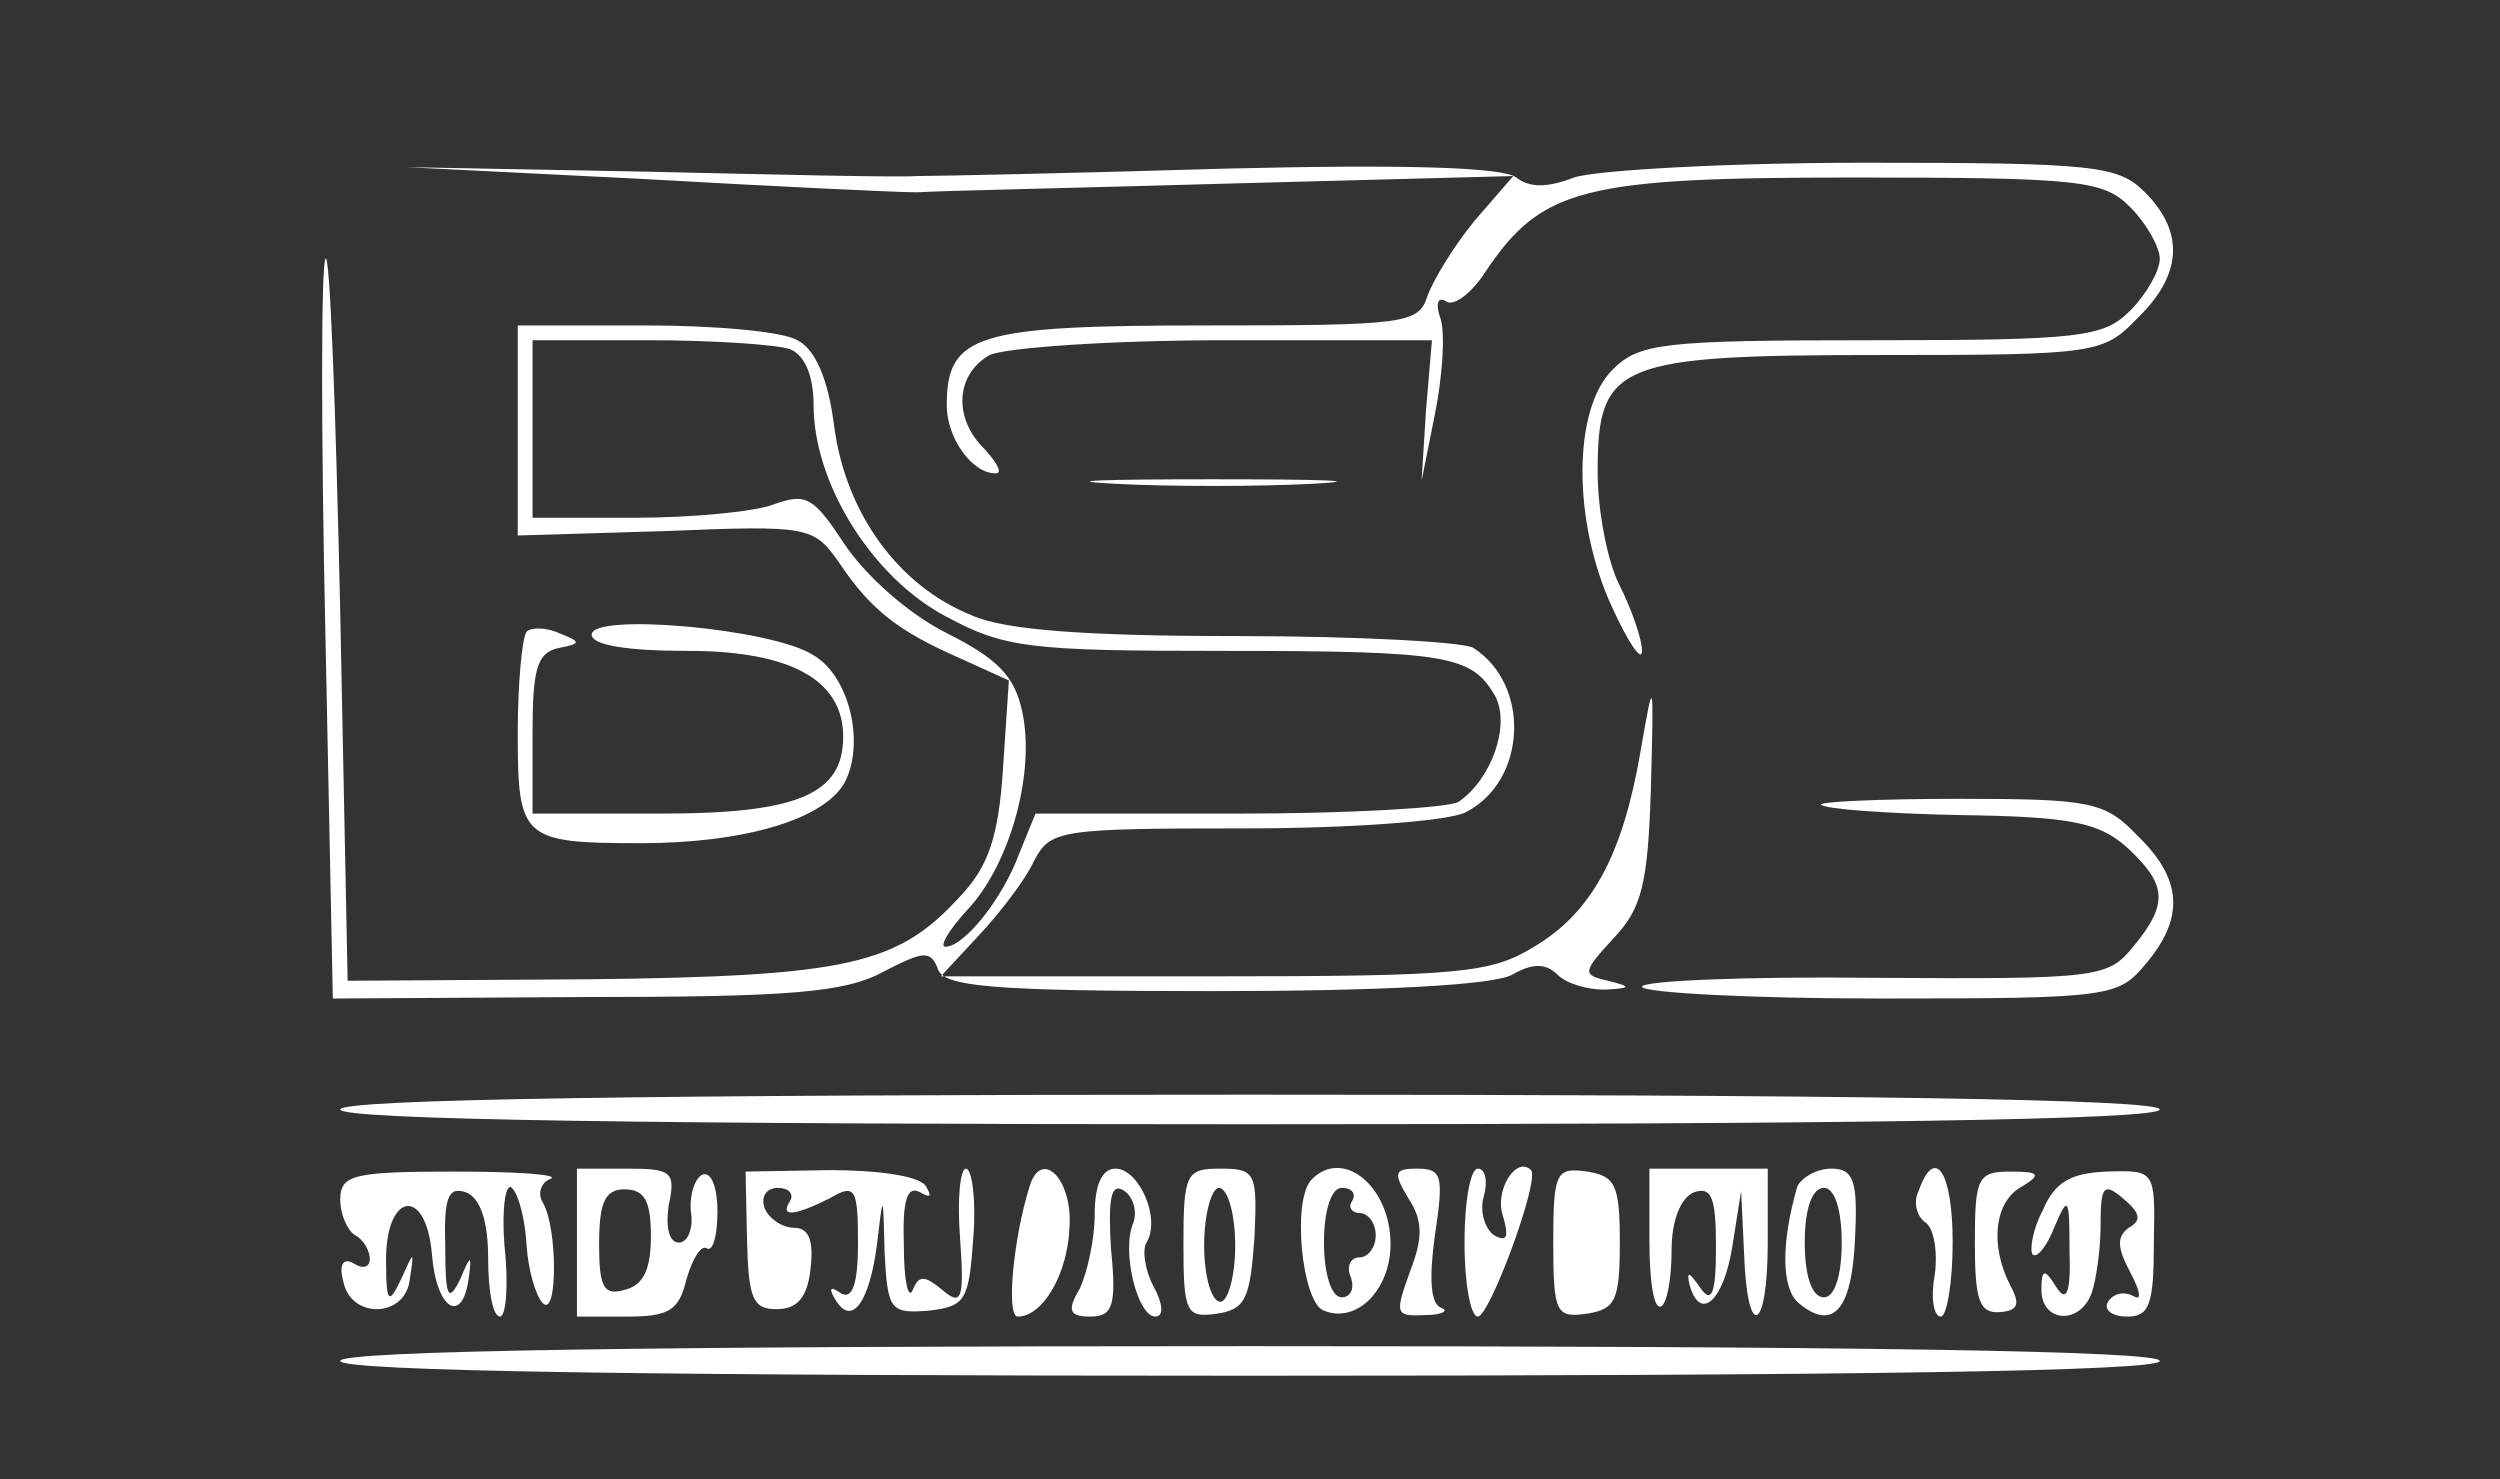  <svg version="1.0" xmlns="http://www.w3.org/2000/svg" width="169pt" height="100pt" viewBox="0 0 169 100" preserveAspectRatio="xMidYMid meet"><rect x="0" y="0" width="169" height="100" fill="#333333" stroke="none"/>  <g transform="translate(0,100) scale(0.1,-0.1)" fill="#ffffff" stroke="none"> <path d="M435 879 c88 -5 171 -9 185 -9 14 1 110 3 214 6 l189 5 -26 -30 c-14 -17 -28 -40 -32 -51 -6 -19 -15 -20 -150 -20 -155 0 -175 -6 -175 -54 0 -22 17 -46 33 -46 5 0 1 7 -7 16 -22 21 -20 51 3 64 11 5 82 10 159 10 l140 0 -4 -47 -3 -48 9 45 c5 25 7 53 4 64 -4 11 -2 16 4 12 5 -3 17 6 26 20 38 57 66 64 249 64 154 0 169 -2 187 -20 11 -11 20 -27 20 -35 0 -8 -9 -24 -20 -35 -18 -18 -33 -20 -175 -20 -142 0 -157 -2 -175 -20 -27 -27 -27 -103 0 -161 11 -24 20 -37 20 -29 0 8 -7 28 -15 44 -8 15 -15 50 -15 77 0 74 13 79 193 79 144 0 149 1 172 25 30 29 32 58 5 85 -18 18 -33 20 -189 20 -93 0 -182 -5 -197 -10 -18 -7 -30 -7 -39 0 -9 7 -75 9 -197 6 -100 -3 -194 -5 -208 -5 -14 -1 -97 1 -185 3 l-160 3 160 -8z"></path> <path d="M220 825 c-3 -5 -3 -120 0 -255 l5 -245 170 1 c139 0 176 3 202 17 27 14 32 15 37 2 4 -12 36 -15 186 -15 112 0 189 4 202 11 14 8 23 8 31 0 6 -6 20 -10 32 -10 18 1 18 2 2 6 -18 4 -17 6 4 29 19 20 23 37 25 101 2 76 2 77 -7 25 -12 -70 -33 -109 -72 -132 -29 -18 -51 -20 -216 -20 l-185 0 26 28 c14 15 31 37 37 50 11 21 17 22 142 22 73 0 139 5 150 11 41 21 44 86 5 111 -6 4 -78 8 -159 8 -102 0 -158 4 -180 14 -50 20 -85 69 -93 127 -4 33 -13 53 -25 59 -10 6 -56 10 -103 10 l-86 0 0 -71 0 -71 100 3 c97 4 100 3 117 -21 22 -33 41 -47 82 -65 l33 -15 -4 -60 c-3 -46 -10 -66 -29 -86 -42 -46 -75 -54 -251 -56 l-163 -1 -5 249 c-3 137 -7 245 -10 239z m314 -61 c10 -4 16 -18 16 -38 0 -53 40 -117 90 -143 39 -21 56 -23 186 -23 154 0 169 -3 185 -31 10 -20 -3 -56 -25 -71 -6 -4 -73 -8 -149 -8 l-137 0 -11 -27 c-11 -30 -37 -63 -50 -63 -4 0 2 11 15 25 29 31 46 93 37 134 -5 24 -17 36 -51 53 -26 13 -55 39 -69 60 -21 32 -26 35 -48 27 -13 -5 -56 -9 -94 -9 l-69 0 0 60 0 60 79 0 c44 0 86 -3 95 -6z"></path> <path d="M753 673 c37 -2 97 -2 135 0 37 2 6 3 -68 3 -74 0 -105 -1 -67 -3z"></path> <path d="M356 573 c-3 -4 -6 -34 -6 -69 0 -71 3 -74 83 -74 70 0 124 16 138 41 14 27 3 72 -21 86 -27 18 -150 29 -150 14 0 -7 23 -11 65 -11 70 0 105 -20 105 -58 0 -39 -31 -52 -123 -52 l-87 0 0 54 c0 44 3 55 18 58 15 3 15 4 0 10 -9 4 -19 4 -22 1z"></path> <path d="M1231 456 c3 -3 45 -6 94 -7 75 -1 94 -5 113 -22 27 -25 28 -38 4 -67 -17 -21 -24 -22 -175 -21 -86 1 -157 -2 -157 -6 0 -4 72 -8 161 -8 157 0 161 1 180 24 26 31 24 57 -6 86 -22 23 -31 25 -121 25 -54 0 -95 -2 -93 -4z"></path> <path d="M230 250 c0 -7 212 -10 615 -10 403 0 615 3 615 10 0 7 -212 10 -615 10 -403 0 -615 -3 -615 -10z"></path> <path d="M230 189 c0 -10 5 -21 10 -24 6 -3 10 -11 10 -16 0 -6 -5 -7 -11 -3 -7 4 -10 -1 -7 -12 5 -26 42 -25 45 1 3 20 3 20 -6 0 -8 -17 -10 -16 -10 11 -1 48 27 53 31 6 3 -38 21 -48 25 -15 2 15 1 15 -6 -2 -8 -16 -10 -12 -10 22 -1 34 2 41 14 37 10 -4 15 -20 15 -45 0 -21 3 -39 8 -39 4 0 6 21 3 48 -2 26 1 43 5 39 5 -5 9 -22 10 -39 1 -16 6 -34 11 -39 10 -10 10 51 0 68 -4 6 -1 14 5 16 7 3 -22 5 -64 5 -69 0 -78 -2 -78 -19z"></path> <path d="M390 160 l0 -50 34 0 c28 0 35 4 40 25 4 14 10 24 14 21 4 -2 7 9 7 25 0 16 -4 27 -10 25 -5 -2 -9 -13 -8 -25 2 -11 -2 -21 -8 -21 -7 0 -9 11 -7 25 5 23 2 25 -28 25 l-34 0 0 -50z m50 4 c0 -22 -5 -33 -18 -36 -14 -4 -17 2 -17 31 0 28 4 37 17 37 14 0 18 -8 18 -32z"></path> <path d="M505 161 c1 -39 4 -46 20 -46 14 0 21 8 23 28 2 18 -1 27 -11 27 -8 0 -17 6 -20 13 -3 8 1 14 9 14 7 0 11 -4 8 -9 -7 -11 3 -10 27 2 17 10 19 7 19 -30 0 -29 -4 -39 -12 -34 -7 5 -8 3 -3 -5 11 -18 23 -1 28 39 4 34 4 34 5 -7 2 -39 4 -41 30 -39 25 3 27 7 30 50 2 25 -1 46 -5 46 -4 0 -6 -21 -4 -47 3 -42 1 -46 -12 -35 -12 10 -16 10 -20 0 -3 -7 -6 6 -6 30 -1 30 2 41 11 36 7 -4 8 -3 4 4 -4 7 -32 11 -65 11 l-57 -1 1 -47z"></path> <path d="M696 198 c-11 -35 -16 -88 -8 -88 17 0 34 29 35 61 2 32 -19 53 -27 27z"></path> <path d="M740 179 c0 -17 -5 -39 -10 -50 -9 -15 -7 -19 7 -19 15 0 18 7 14 46 -2 34 0 45 9 39 6 -4 9 -14 6 -22 -8 -19 3 -63 15 -63 6 0 5 9 -1 20 -6 11 -8 25 -5 30 10 16 -5 50 -21 50 -9 0 -14 -11 -14 -31z"></path> <path d="M800 159 c0 -47 2 -50 23 -47 19 3 22 10 25 51 2 44 1 47 -23 47 -23 0 -25 -3 -25 -51z m35 -1 c0 -21 -5 -38 -10 -38 -6 0 -11 17 -11 38 0 21 5 39 10 39 6 0 11 -18 11 -39z"></path> <path d="M887 203 c-14 -13 -7 -84 8 -89 22 -9 45 14 45 45 0 39 -32 65 -53 44z m27 -15 c-3 -4 0 -8 5 -8 6 0 11 -7 11 -15 0 -8 -5 -15 -11 -15 -6 0 -9 -6 -6 -13 3 -8 0 -14 -6 -14 -7 0 -12 16 -12 37 0 22 5 37 12 37 7 0 10 -4 7 -9z"></path> <path d="M952 190 c10 -15 10 -27 1 -50 -10 -28 -10 -30 10 -29 12 0 17 3 11 5 -7 3 -8 20 -4 49 6 40 5 45 -12 45 -16 0 -16 -3 -6 -20z"></path> <path d="M990 160 c0 -27 4 -50 9 -50 8 0 42 92 36 99 -10 10 -25 -14 -19 -31 4 -14 3 -18 -6 -13 -6 4 -10 16 -7 26 3 11 1 19 -4 19 -5 0 -9 -22 -9 -50z"></path> <path d="M1050 160 c0 -48 2 -51 23 -48 19 3 22 9 22 48 0 39 -3 45 -22 48 -21 3 -23 0 -23 -48z"></path> <path d="M1115 161 c0 -27 3 -47 8 -44 4 2 7 19 7 38 0 20 6 35 15 39 12 4 15 -3 15 -37 0 -32 -3 -39 -11 -27 -7 10 -9 11 -7 2 7 -26 23 -12 29 25 l6 38 2 -42 c2 -60 16 -54 16 7 l0 50 -40 0 -40 0 0 -49z"></path> <path d="M1215 198 c-11 -38 -11 -69 1 -79 23 -19 36 -5 38 44 2 39 -1 47 -16 47 -10 0 -20 -6 -23 -12z m30 -38 c0 -23 -5 -37 -12 -37 -8 0 -13 14 -13 37 0 23 5 37 13 37 7 0 12 -14 12 -37z"></path> <path d="M1297 195 c-4 -8 -1 -17 4 -21 6 -3 9 -19 7 -35 -3 -16 -1 -29 4 -29 4 0 8 23 8 50 0 48 -12 66 -23 35z"></path> <path d="M1335 160 c0 -39 3 -48 17 -47 12 1 14 5 7 18 -14 27 -11 57 8 67 13 8 12 10 -8 10 -22 0 -24 -4 -24 -48z"></path> <path d="M1381 182 c-7 -13 -9 -27 -7 -30 3 -3 10 6 15 19 9 21 10 20 10 -16 1 -29 -2 -36 -9 -25 -8 13 -10 12 -10 -2 0 -22 26 -24 34 -2 3 9 6 29 6 46 0 26 2 29 15 18 12 -10 13 -15 4 -20 -8 -6 -8 -13 1 -30 7 -13 8 -20 2 -16 -6 3 -13 2 -17 -4 -3 -5 2 -10 13 -10 15 0 18 8 18 50 1 49 1 49 -32 48 -24 -1 -35 -7 -43 -26z"></path> <path d="M230 80 c0 -7 212 -10 615 -10 403 0 615 3 615 10 0 7 -212 10 -615 10 -403 0 -615 -3 -615 -10z"></path> </g> </svg> 